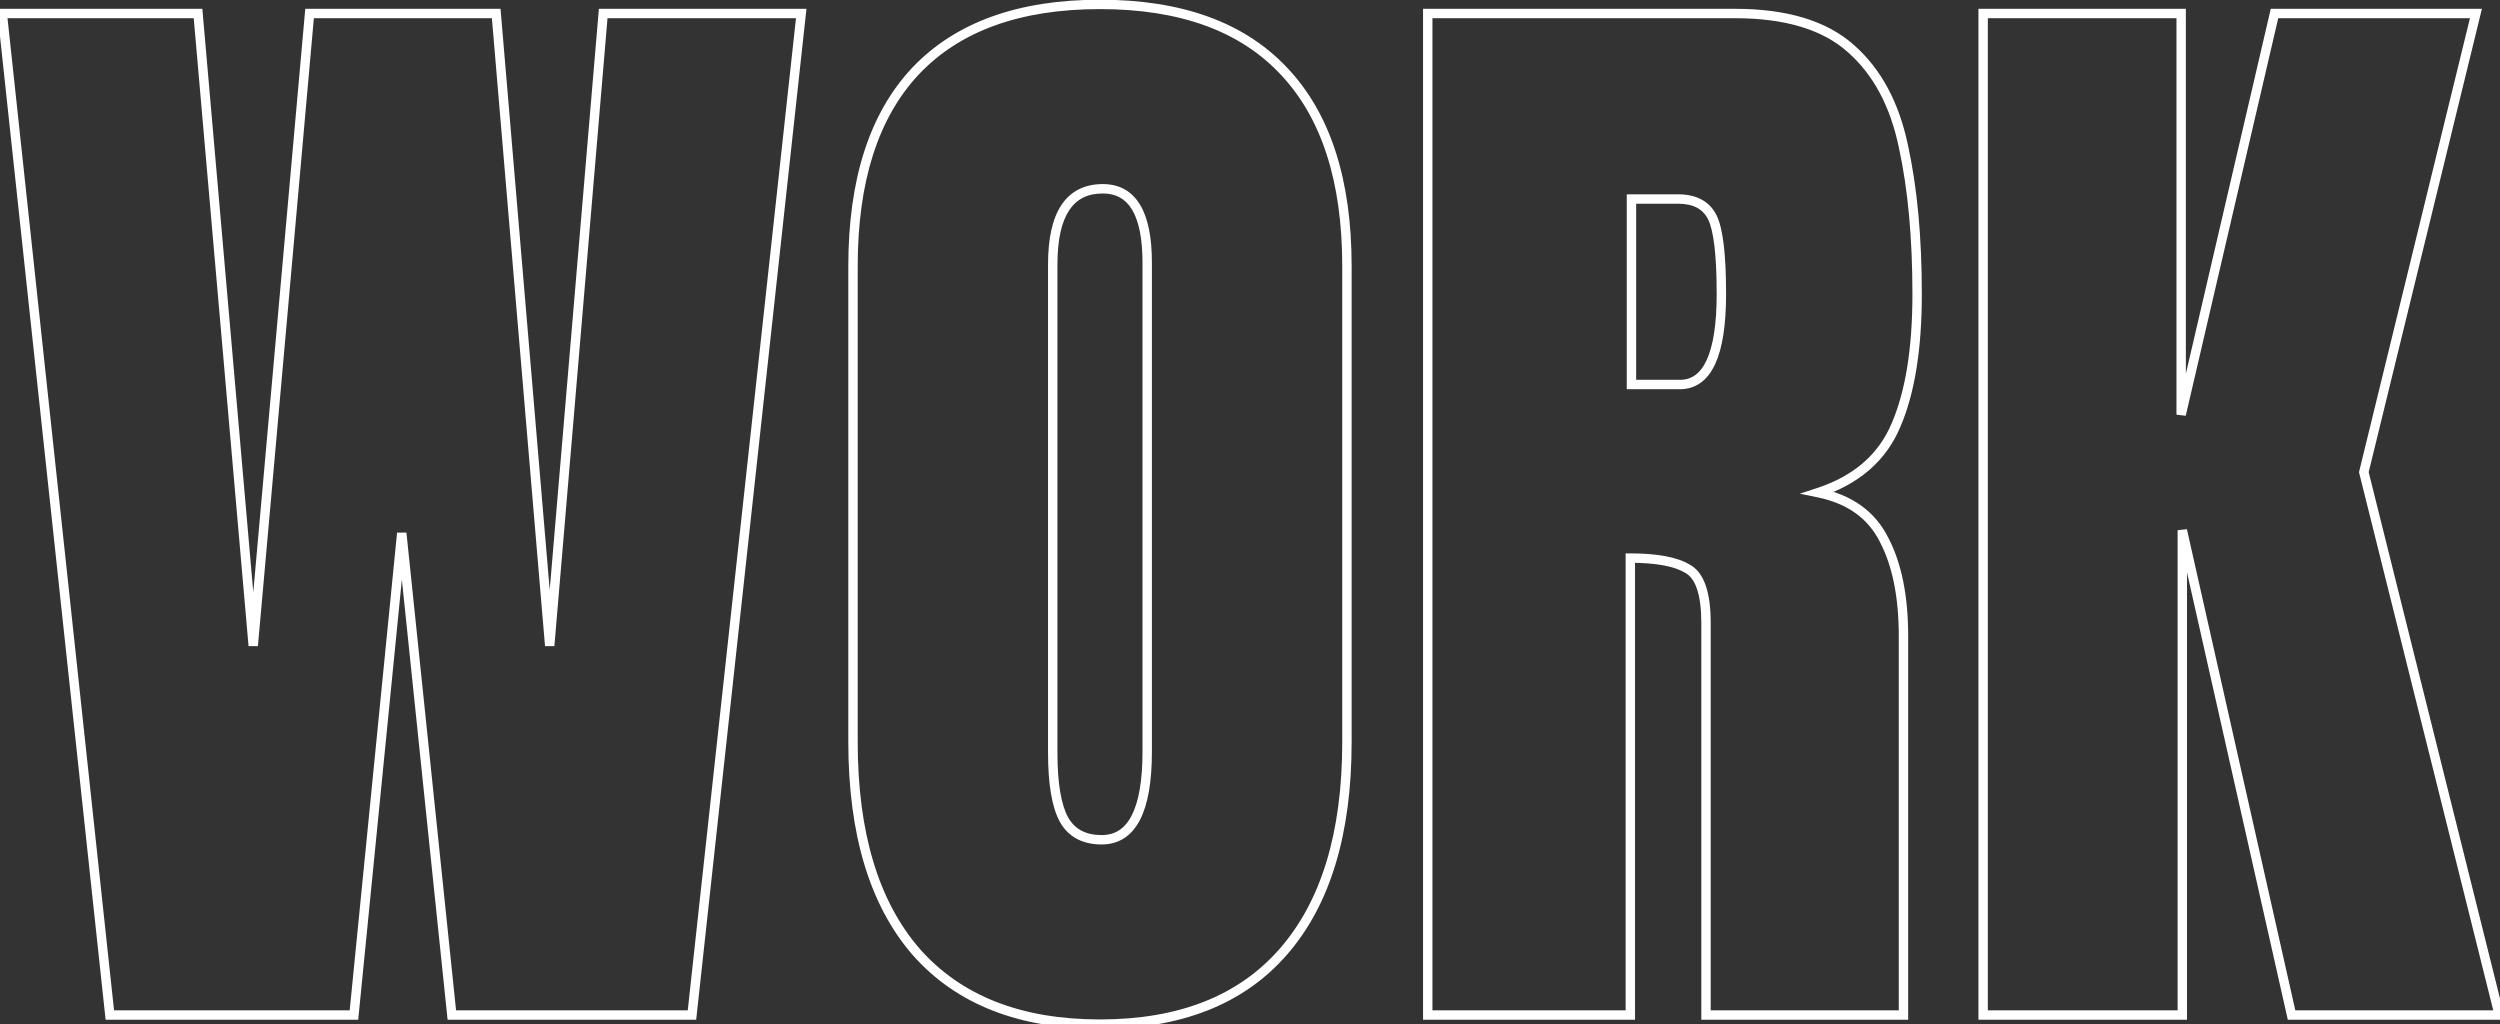 <svg width="532" height="218" viewBox="0 0 532 218" fill="none" xmlns="http://www.w3.org/2000/svg">
<rect x="0" y="0" width="532" height="218" fill="#333333" stroke="none"/>
<path d="M23.371 216L22.377 216.107L22.473 217H23.371V216ZM0.484 2.875V1.875H-0.629L-0.51 2.982L0.484 2.875ZM42.141 2.875L43.137 2.788L43.057 1.875H42.141V2.875ZM53.887 137.41L52.891 137.497L54.883 137.499L53.887 137.41ZM65.875 2.875V1.875H64.96L64.879 2.786L65.875 2.875ZM105.594 2.875L106.59 2.791L106.513 1.875H105.594V2.875ZM116.977 137.41L115.98 137.494H117.973L116.977 137.41ZM128.359 2.875V1.875H127.44L127.363 2.791L128.359 2.875ZM170.5 2.875L171.494 2.983L171.615 1.875H170.5V2.875ZM147.25 216V217H148.147L148.244 216.108L147.25 216ZM96.148 216L95.154 216.103L95.247 217H96.148V216ZM85.492 113.434L86.487 113.33L84.497 113.335L85.492 113.434ZM75.32 216V217H76.226L76.315 216.099L75.32 216ZM24.365 215.893L1.479 2.768L-0.51 2.982L22.377 216.107L24.365 215.893ZM0.484 3.875H42.141V1.875H0.484V3.875ZM41.144 2.962L52.891 137.497L54.883 137.323L43.137 2.788L41.144 2.962ZM54.883 137.499L66.871 2.964L64.879 2.786L52.891 137.321L54.883 137.499ZM65.875 3.875H105.594V1.875H65.875V3.875ZM104.597 2.959L115.98 137.494L117.973 137.326L106.59 2.791L104.597 2.959ZM117.973 137.494L129.356 2.959L127.363 2.791L115.98 137.326L117.973 137.494ZM128.359 3.875H170.5V1.875H128.359V3.875ZM169.506 2.767L146.256 215.892L148.244 216.108L171.494 2.983L169.506 2.767ZM147.25 215H96.148V217H147.25V215ZM97.143 215.897L86.487 113.33L84.498 113.537L95.154 216.103L97.143 215.897ZM84.497 113.335L74.325 215.901L76.315 216.099L86.487 113.532L84.497 113.335ZM75.32 215H23.371V217H75.32V215ZM194.961 202.559L194.205 203.214L194.211 203.22L194.961 202.559ZM194.84 15.105L194.114 14.417L194.111 14.421L194.84 15.105ZM273.188 15.105L272.459 15.79L272.462 15.794L273.188 15.105ZM273.066 202.559L272.314 201.9L272.313 201.901L273.066 202.559ZM226.445 174.465L225.571 174.951L225.577 174.961L226.445 174.465ZM234.074 216.938C217.251 216.938 204.518 211.883 195.711 201.897L194.211 203.22C203.488 213.739 216.83 218.938 234.074 218.938V216.938ZM195.716 201.903C186.968 191.816 182.52 177.191 182.52 157.875H180.52C180.52 177.471 185.032 192.635 194.205 203.214L195.716 201.903ZM182.52 157.875V56.641H180.52V157.875H182.52ZM182.52 56.641C182.52 38.546 186.923 24.986 195.568 15.79L194.111 14.421C184.997 24.115 180.52 38.245 180.52 56.641H182.52ZM195.565 15.794C204.282 6.606 217.061 1.938 234.074 1.938V-0.062C216.697 -0.062 203.319 4.715 194.114 14.417L195.565 15.794ZM234.074 1.938C251.088 1.938 263.824 6.606 272.459 15.79L273.916 14.421C264.791 4.715 251.451 -0.062 234.074 -0.062V1.938ZM272.462 15.794C281.186 24.99 285.629 38.548 285.629 56.641H287.629C287.629 38.243 283.11 24.112 273.913 14.417L272.462 15.794ZM285.629 56.641V157.875H287.629V56.641H285.629ZM285.629 157.875C285.629 177.189 281.141 191.812 272.314 201.9L273.819 203.217C283.076 192.638 287.629 177.473 287.629 157.875H285.629ZM272.313 201.901C263.588 211.883 250.898 216.938 234.074 216.938V218.938C251.318 218.938 264.622 213.739 273.819 203.217L272.313 201.901ZM234.438 179.703C236.221 179.703 237.827 179.269 239.218 178.37C240.605 177.474 241.722 176.155 242.592 174.469C244.316 171.128 245.125 166.244 245.125 159.934H243.125C243.125 166.137 242.319 170.637 240.814 173.552C240.07 174.995 239.168 176.022 238.133 176.69C237.103 177.355 235.883 177.703 234.438 177.703V179.703ZM245.125 159.934V55.914H243.125V159.934H245.125ZM245.125 55.914C245.125 50.599 244.334 46.447 242.621 43.593C240.86 40.657 238.167 39.172 234.68 39.172V41.172C237.489 41.172 239.519 42.31 240.906 44.622C242.342 47.015 243.125 50.734 243.125 55.914H245.125ZM234.68 39.172C230.833 39.172 227.836 40.65 225.854 43.646C223.919 46.571 223.023 50.83 223.023 56.277H225.023C225.023 50.987 225.904 47.194 227.521 44.75C229.091 42.378 231.422 41.172 234.68 41.172V39.172ZM223.023 56.277V160.176H225.023V56.277H223.023ZM223.023 160.176C223.023 166.828 223.826 171.81 225.571 174.95L227.319 173.979C225.835 171.307 225.023 166.763 225.023 160.176H223.023ZM225.577 174.961C227.398 178.148 230.426 179.703 234.438 179.703V177.703C231.022 177.703 228.722 176.433 227.314 173.969L225.577 174.961ZM303.824 216H302.824V217H303.824V216ZM303.824 2.875V1.875H302.824V2.875H303.824ZM393.918 10.383L393.25 11.127L393.256 11.132L393.918 10.383ZM405.059 31.211L404.079 31.414L404.082 31.424L405.059 31.211ZM403.484 90.426L402.566 90.031L402.562 90.04L403.484 90.426ZM386.895 104.836L386.584 103.885L382.995 105.058L386.694 105.816L386.895 104.836ZM400.941 114.887L400.047 115.334L400.051 115.342L400.055 115.35L400.941 114.887ZM405.059 216V217H406.059V216H405.059ZM363.039 216H362.039V217H363.039V216ZM359.164 121.062L358.642 121.915L358.657 121.925L358.674 121.934L359.164 121.062ZM346.934 118.762V117.762H345.934V118.762H346.934ZM346.934 216V217H347.934V216H346.934ZM347.176 81.828H346.176V82.828H347.176V81.828ZM347.176 42.352V41.352H346.176V42.352H347.176ZM304.824 216V2.875H302.824V216H304.824ZM303.824 3.875H369.215V1.875H303.824V3.875ZM369.215 3.875C379.977 3.875 387.931 6.348 393.25 11.127L394.586 9.639C388.764 4.407 380.249 1.875 369.215 1.875V3.875ZM393.256 11.132C398.63 15.883 402.256 22.615 404.079 31.414L406.038 31.008C404.148 21.885 400.347 14.732 394.58 9.634L393.256 11.132ZM404.082 31.424C406 40.216 406.965 50.596 406.965 62.574H408.965C408.965 50.495 407.992 39.966 406.036 30.998L404.082 31.424ZM406.965 62.574C406.965 74.129 405.478 83.261 402.566 90.031L404.403 90.821C407.465 83.705 408.965 74.269 408.965 62.574H406.965ZM402.562 90.04C399.784 96.675 394.504 101.298 386.584 103.885L387.205 105.786C395.592 103.046 401.372 98.062 404.407 90.812L402.562 90.04ZM386.694 105.816C393.144 107.137 397.542 110.323 400.047 115.334L401.836 114.44C399.013 108.794 394.046 105.28 387.095 103.856L386.694 105.816ZM400.055 115.35C402.701 120.407 404.059 127.054 404.059 135.352H406.059C406.059 126.858 404.672 119.861 401.828 114.423L400.055 115.35ZM404.059 135.352V216H406.059V135.352H404.059ZM405.059 215H363.039V217H405.059V215ZM364.039 216V132.566H362.039V216H364.039ZM364.039 132.566C364.039 129.402 363.712 126.769 363.018 124.709C362.322 122.644 361.23 121.077 359.654 120.191L358.674 121.934C359.682 122.501 360.527 123.578 361.123 125.348C361.72 127.122 362.039 129.515 362.039 132.566H364.039ZM359.687 120.21C356.938 118.525 352.627 117.762 346.934 117.762V119.762C352.543 119.762 356.385 120.532 358.642 121.915L359.687 120.21ZM345.934 118.762V216H347.934V118.762H345.934ZM346.934 215H303.824V217H346.934V215ZM347.176 82.828H357.469V80.828H347.176V82.828ZM357.469 82.828C359.135 82.828 360.634 82.37 361.924 81.434C363.203 80.505 364.22 79.148 365.007 77.432C366.572 74.025 367.309 69.037 367.309 62.574H365.309C365.309 68.947 364.572 73.586 363.19 76.597C362.504 78.09 361.68 79.139 360.749 79.816C359.828 80.484 358.749 80.828 357.469 80.828V82.828ZM367.309 62.574C367.309 58.395 367.147 54.911 366.817 52.133C366.491 49.378 365.991 47.23 365.266 45.779L363.477 46.674C364.043 47.807 364.512 49.675 364.831 52.369C365.148 55.04 365.309 58.438 365.309 62.574H367.309ZM365.266 45.779C363.762 42.773 360.932 41.352 357.105 41.352V43.352C360.384 43.352 362.397 44.514 363.477 46.674L365.266 45.779ZM357.105 41.352H347.176V43.352H357.105V41.352ZM346.176 42.352V81.828H348.176V42.352H346.176ZM422.012 216H421.012V217H422.012V216ZM422.012 2.875V1.875H421.012V2.875H422.012ZM464.152 2.875H465.152V1.875H464.152V2.875ZM464.152 88.246H463.152L465.126 88.473L464.152 88.246ZM484.012 2.875V1.875H483.218L483.038 2.648L484.012 2.875ZM526.879 2.875L527.85 3.112L528.153 1.875H526.879V2.875ZM503.023 100.477L502.052 100.239L501.993 100.479L502.053 100.719L503.023 100.477ZM531.844 216V217H533.124L532.814 215.758L531.844 216ZM487.645 216L486.669 216.22L486.845 217H487.645V216ZM464.395 112.828L465.37 112.608L463.395 112.828H464.395ZM464.395 216V217H465.395V216H464.395ZM423.012 216V2.875H421.012V216H423.012ZM422.012 3.875H464.152V1.875H422.012V3.875ZM463.152 2.875V88.246H465.152V2.875H463.152ZM465.126 88.473L484.986 3.102L483.038 2.648L463.178 88.019L465.126 88.473ZM484.012 3.875H526.879V1.875H484.012V3.875ZM525.907 2.638L502.052 100.239L503.995 100.714L527.85 3.112L525.907 2.638ZM502.053 100.719L530.873 216.242L532.814 215.758L503.994 100.235L502.053 100.719ZM531.844 215H487.645V217H531.844V215ZM488.62 215.78L465.37 112.608L463.419 113.048L486.669 216.22L488.62 215.78ZM463.395 112.828V216H465.395V112.828H463.395ZM464.395 215H422.012V217H464.395V215Z" fill="white"/>
</svg>
